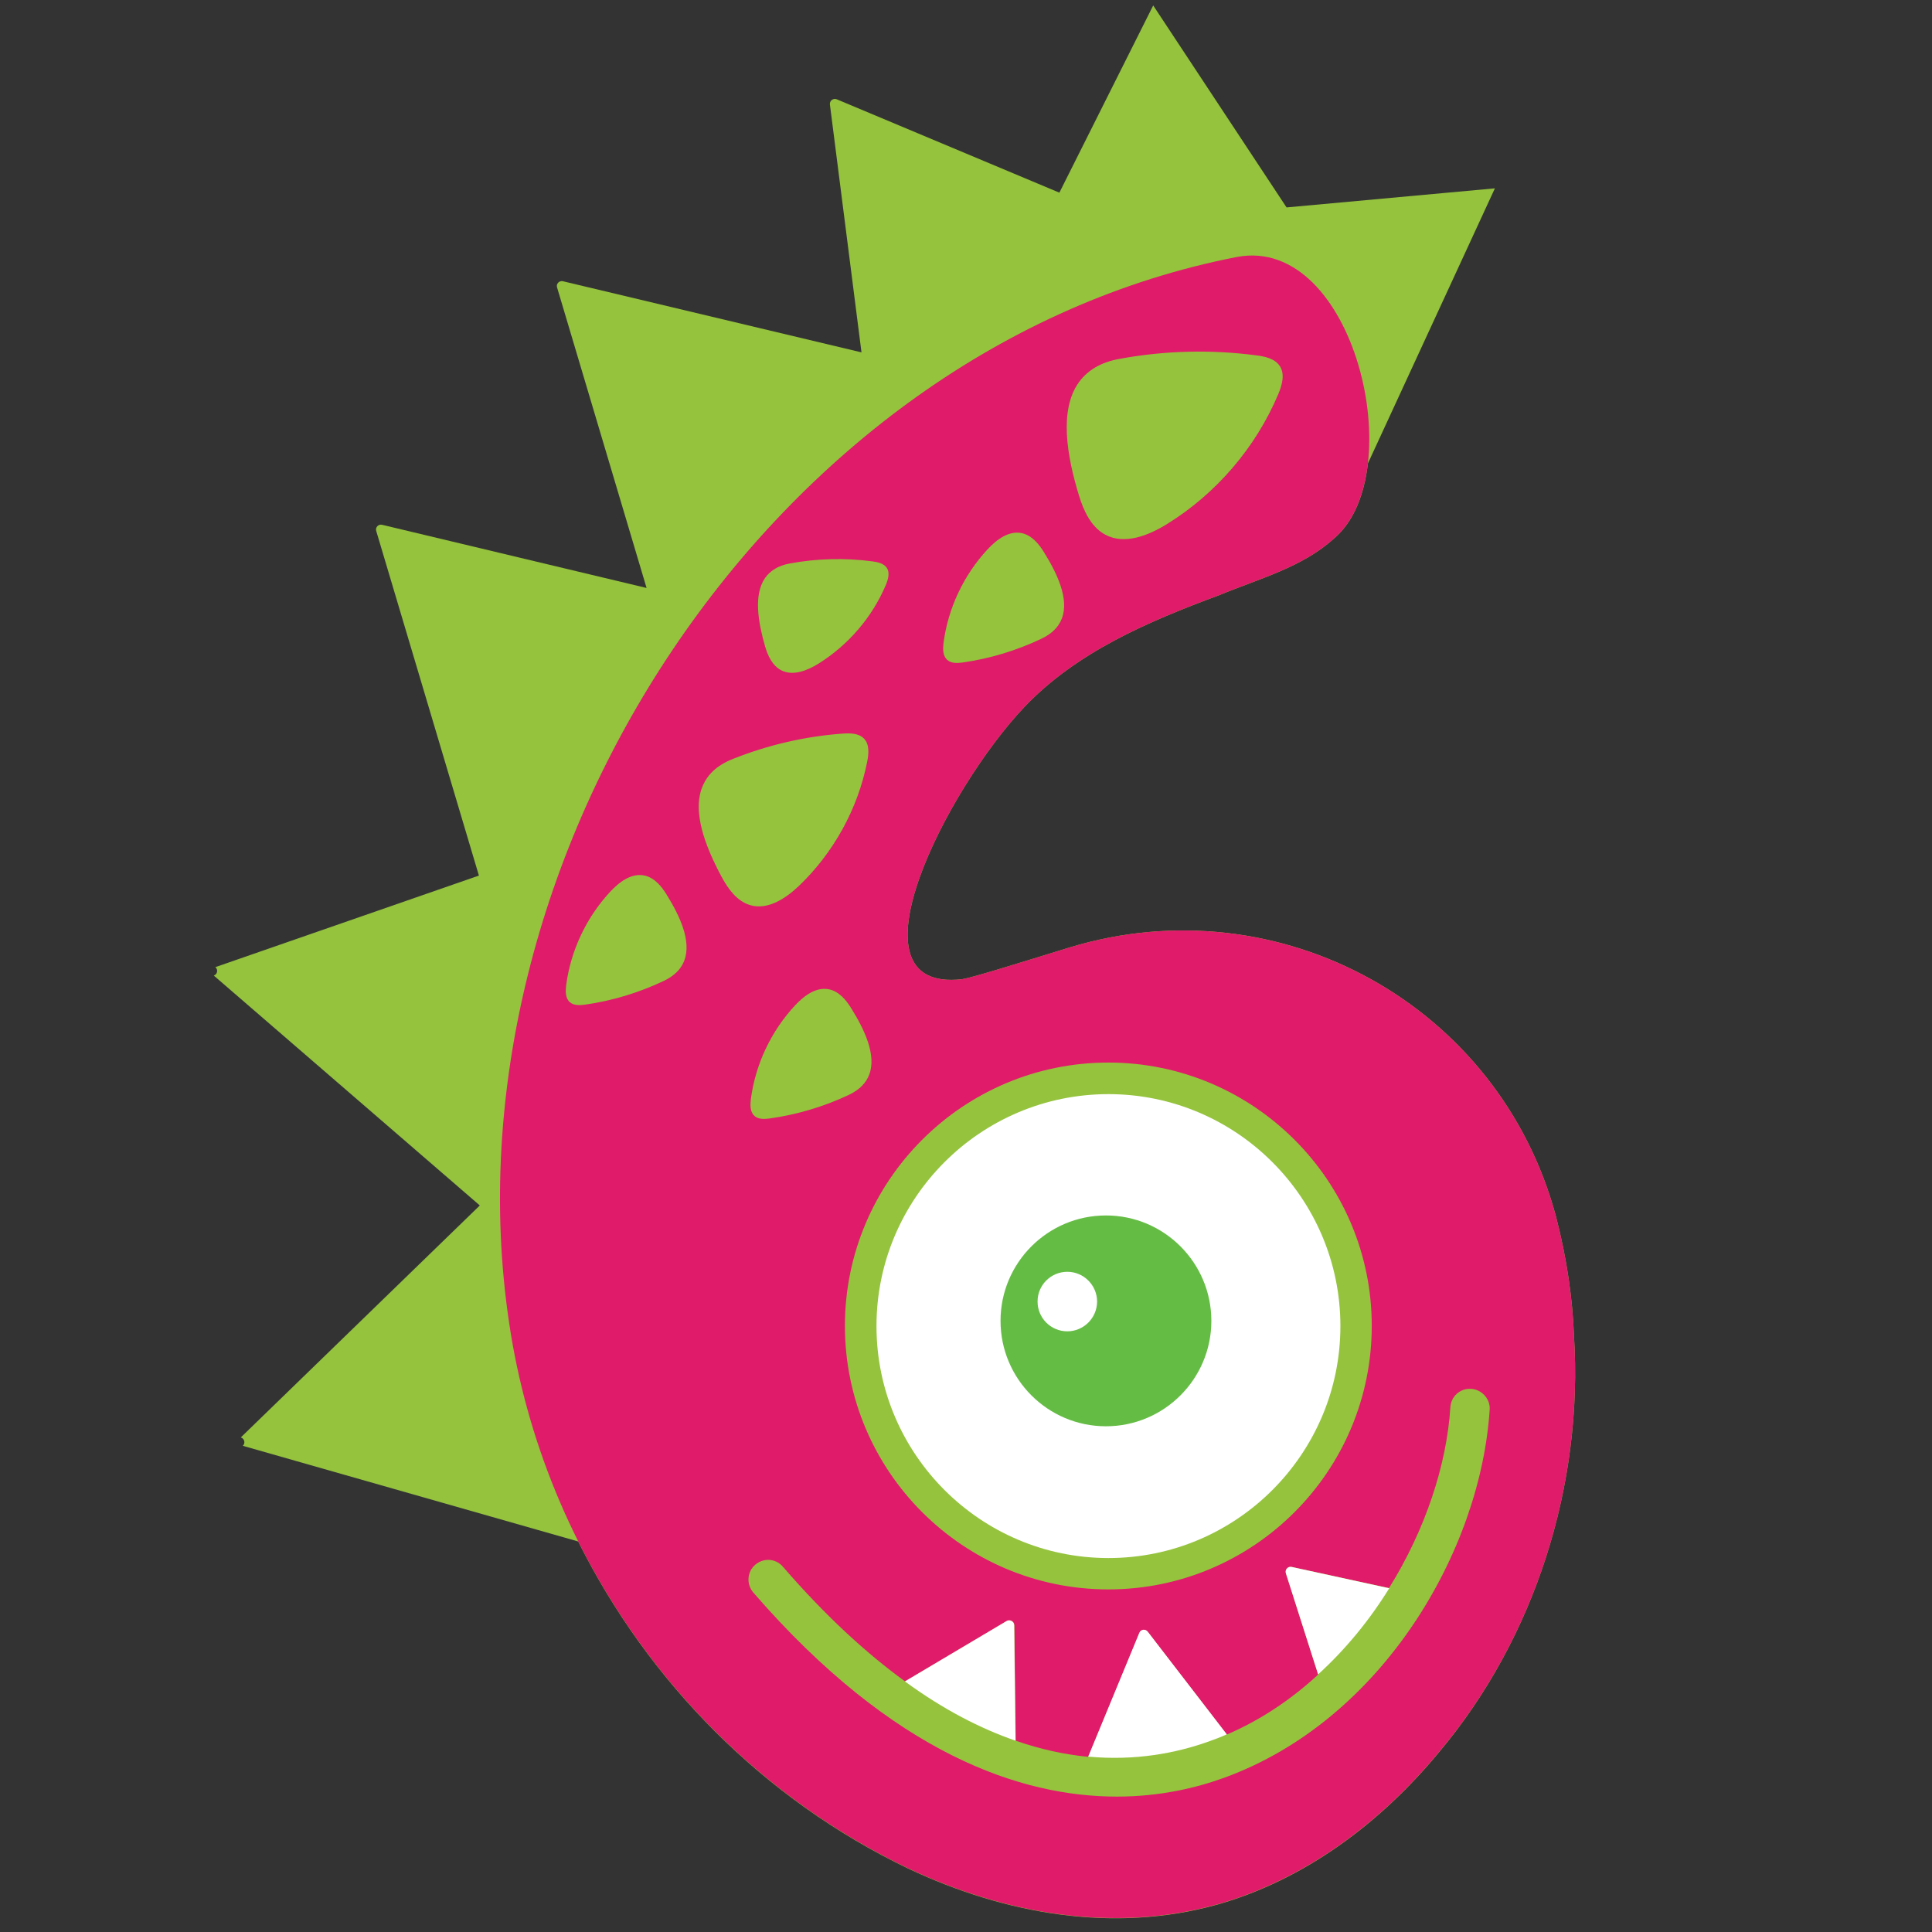 <?xml version="1.0" encoding="utf-8"?>
<!-- Generator: Adobe Illustrator 22.0.1, SVG Export Plug-In . SVG Version: 6.00 Build 0)  -->
<svg version="1.1" id="Layer_1" xmlns="http://www.w3.org/2000/svg" xmlns:xlink="http://www.w3.org/1999/xlink" x="0px" y="0px"
	 width="850.4px" height="850.4px" viewBox="0 0 850.4 850.4" style="enable-background:new 0 0 850.4 850.4;" xml:space="preserve"
	>
<rect x="0" y="0" width="850.4" height="850.4" fill="#333333" stroke="none"/>
<style type="text/css">
	.st0{fill:#95C33E;}
	.st1{fill:#FFFFFF;}
	.st2{fill:#65BC45;}
	.st3{fill:#E01B6A;}
</style>
<g>
	<path class="st0" d="M692.8,587.8c-0.6-15.8-3-33.4-7.9-52.3C660,442.5,563.3,389,470.9,417c-23.7,7.3-43.2,13.4-47.4,14
		c-52.9,6.1-6.7-83.9,27.4-119.8c23.1-24.3,54.7-37.7,85.7-49.2c17.6-7.3,36.5-12.2,50.5-24.9c8.6-7.2,13.4-19.2,15-33.1l55.9-121.1
		l-91.7,8.4L507.6,2.4l-41.3,82.4l-98-41.1c-1.5-0.6-3.2,0.6-3,2.3l13.9,109.1l-131.4-31.3c-1.6-0.4-3.1,1.1-2.6,2.7l39.4,132.3
		L168.2,231c-1.6-0.4-3.1,1.1-2.6,2.7l45.2,151.7l-116,40.3c1.3,1.1,0.9,3.2-0.7,3.7l117.1,101.2L106,632.7c1.6,0.5,2.1,2.5,0.9,3.7
		l147.6,42.1c30.9,61.8,81.5,113.4,145.3,144c42.6,20.1,90.6,28.6,136.2,15.8c38.3-10.9,71.7-35.9,97.3-66.9
		C675.8,720.9,697,653.4,692.8,587.8z"/>
	<path class="st1" d="M590,583.7c0,56.3-45.8,102.1-102.1,102.1c-56.3,0-102.1-45.8-102.1-102.1c0-56.3,45.8-102.1,102.1-102.1
		C544.2,481.6,590,527.4,590,583.7z"/>
	<path class="st2" d="M486.8,535c-25.6,0-46.4,20.8-46.4,46.4s20.8,46.4,46.4,46.4c25.6,0,46.4-20.8,46.4-46.4S512.4,535,486.8,535z
		 M469.8,586c-7.3,0-13.1-5.9-13.1-13.1c0-7.3,5.9-13.1,13.1-13.1s13.1,5.9,13.1,13.1C482.9,580.1,477,586,469.8,586z"/>
	<path class="st3" d="M692.8,587.8c-0.6-15.8-3-33.4-7.9-52.3C660,442.5,563.3,389,470.9,417c-23.7,7.3-43.2,13.4-47.4,14
		c-52.9,6.1-6.7-83.9,27.4-119.8c23.1-24.3,54.7-37.7,85.7-49.2c17.6-7.3,36.5-12.2,50.5-24.9c34-28.6,9.1-133.7-42.6-124
		C339,153.1,193.7,378.7,224.1,582.3c15.2,102.7,80.8,194.5,175.7,240.1c42.6,20.1,90.6,28.6,136.2,15.8
		c38.3-10.9,71.7-35.9,97.3-66.9C675.8,720.9,697,653.4,692.8,587.8z M475,168.1c3.7-5,9.4-8.7,18.1-10.2
		c19.7-3.6,39.9-4.1,59.8-1.5c3.9,0.5,8.2,1.4,10.4,4.7c2.4,3.6,1,8.5-0.7,12.5c-9.9,23.4-27.2,43.6-48.8,57
		c-8.2,5.1-18.7,9.3-27.2,4.8c-6.4-3.4-9.7-10.7-11.8-17.7C469.7,200.9,466,180.4,475,168.1z M415.3,283c2-15.3,8.9-29.9,19.4-41.2
		c4-4.3,9.4-8.4,15.2-7.1c4.3,1,7.4,4.7,9.7,8.5c5.6,9,11.1,20.4,7.8,29c-1.3,3.5-4.1,6.6-8.9,8.9c-10.9,5.2-22.7,8.8-34.7,10.5
		c-2.3,0.3-5,0.5-6.8-1.1C414.9,288.7,415,285.7,415.3,283z M487.9,467.7c63.9,0,115.9,52,115.9,115.9c0,64-52,116-115.9,116
		c-64,0-116-52-116-116C371.9,519.7,423.9,467.7,487.9,467.7z M338.9,492.3c-2.3,0.3-5,0.5-6.8-1.1c-2-1.8-1.9-4.8-1.6-7.4
		c2-15.3,8.9-29.9,19.4-41.2c4-4.3,9.4-8.4,15.2-7.1c4.3,1,7.4,4.7,9.7,8.5c5.6,9,11.1,20.4,7.8,29c-1.3,3.5-4.1,6.6-8.9,8.9
		C362.7,487.1,350.9,490.6,338.9,492.3z M336.9,254.2c2.2-3,5.7-5.3,10.9-6.2c11.9-2.2,24.2-2.5,36.2-0.9c2.4,0.3,5,0.9,6.3,2.8
		c1.5,2.2,0.6,5.2-0.4,7.6c-6,14.2-16.5,26.4-29.6,34.6c-5,3.1-11.3,5.6-16.5,2.9c-3.9-2.1-5.9-6.5-7.1-10.7
		C333.8,274.1,331.5,261.7,336.9,254.2z M301.2,422.8c-1.3,3.5-4.1,6.6-8.9,8.9c-10.9,5.2-22.7,8.8-34.7,10.5
		c-2.3,0.3-5,0.5-6.8-1.1c-2-1.8-1.9-4.8-1.6-7.4c2-15.3,8.9-29.9,19.4-41.2c4-4.3,9.4-8.4,15.2-7.1c4.3,1,7.4,4.7,9.7,8.5
		C299,402.8,304.5,414.1,301.2,422.8z M317.6,385.9c-6.9-12.9-13.4-28.9-8.1-40.4c2.1-4.7,6.2-8.7,13-11.4
		c15.5-6.2,31.9-10,48.5-11.2c3.2-0.2,6.9-0.2,9.2,2.1c2.6,2.6,2.2,6.8,1.5,10.3c-4.1,20.7-14.8,40.1-30.1,54.7
		c-5.8,5.5-13.7,10.7-21.4,8.4C324.4,396.7,320.5,391.3,317.6,385.9z M538.6,782.6c-12.2,4.4-28.1,8.2-47,8.2
		c-41.9,0-98.2-18.5-160-89.8c-3.2-3.7-2.8-9.3,1-12.4c1.6-1.3,3.6-2,5.5-2c2.4,0,4.8,1,6.5,3c18.7,21.6,36.7,38.1,53.8,50.5
		l44.8-26.6c1.4-0.8,3.3,0.2,3.3,1.9l0.6,50.8c11.2,3.9,21.8,6.1,31.9,7.1l22.5-54.5c0.6-1.6,2.7-1.8,3.7-0.5l34.8,45.2
		c14.9-6.4,28.4-15.5,40.2-26.4L566,692.5c-0.5-1.6,0.9-3.1,2.5-2.8l42.9,9.3c15.9-25.5,25.4-54.1,27-79.6c0.3-4.6,4-8.1,8.6-8.1h0
		c4.9,0,9,4.2,8.7,9.1C651.8,682.3,608.6,757.3,538.6,782.6z"/>
	<path class="st1" d="M447,766.2c-15.3-5.3-31.6-13.6-48.7-26.1l44.8-26.6c1.4-0.8,3.3,0.2,3.3,1.9L447,766.2z"/>
	<path class="st1" d="M540,763.4c-2.4,1.1-4.8,2-7.3,2.9c-15.1,5.5-33.2,8.8-53.7,6.9l22.5-54.5c0.6-1.6,2.7-1.8,3.7-0.5L540,763.4z
		"/>
	<path class="st1" d="M611.5,699.1c-8.6,13.9-19.1,26.8-31.3,37.9L566,692.5c-0.5-1.6,0.9-3.1,2.5-2.8L611.5,699.1z"/>
</g>
</svg>
